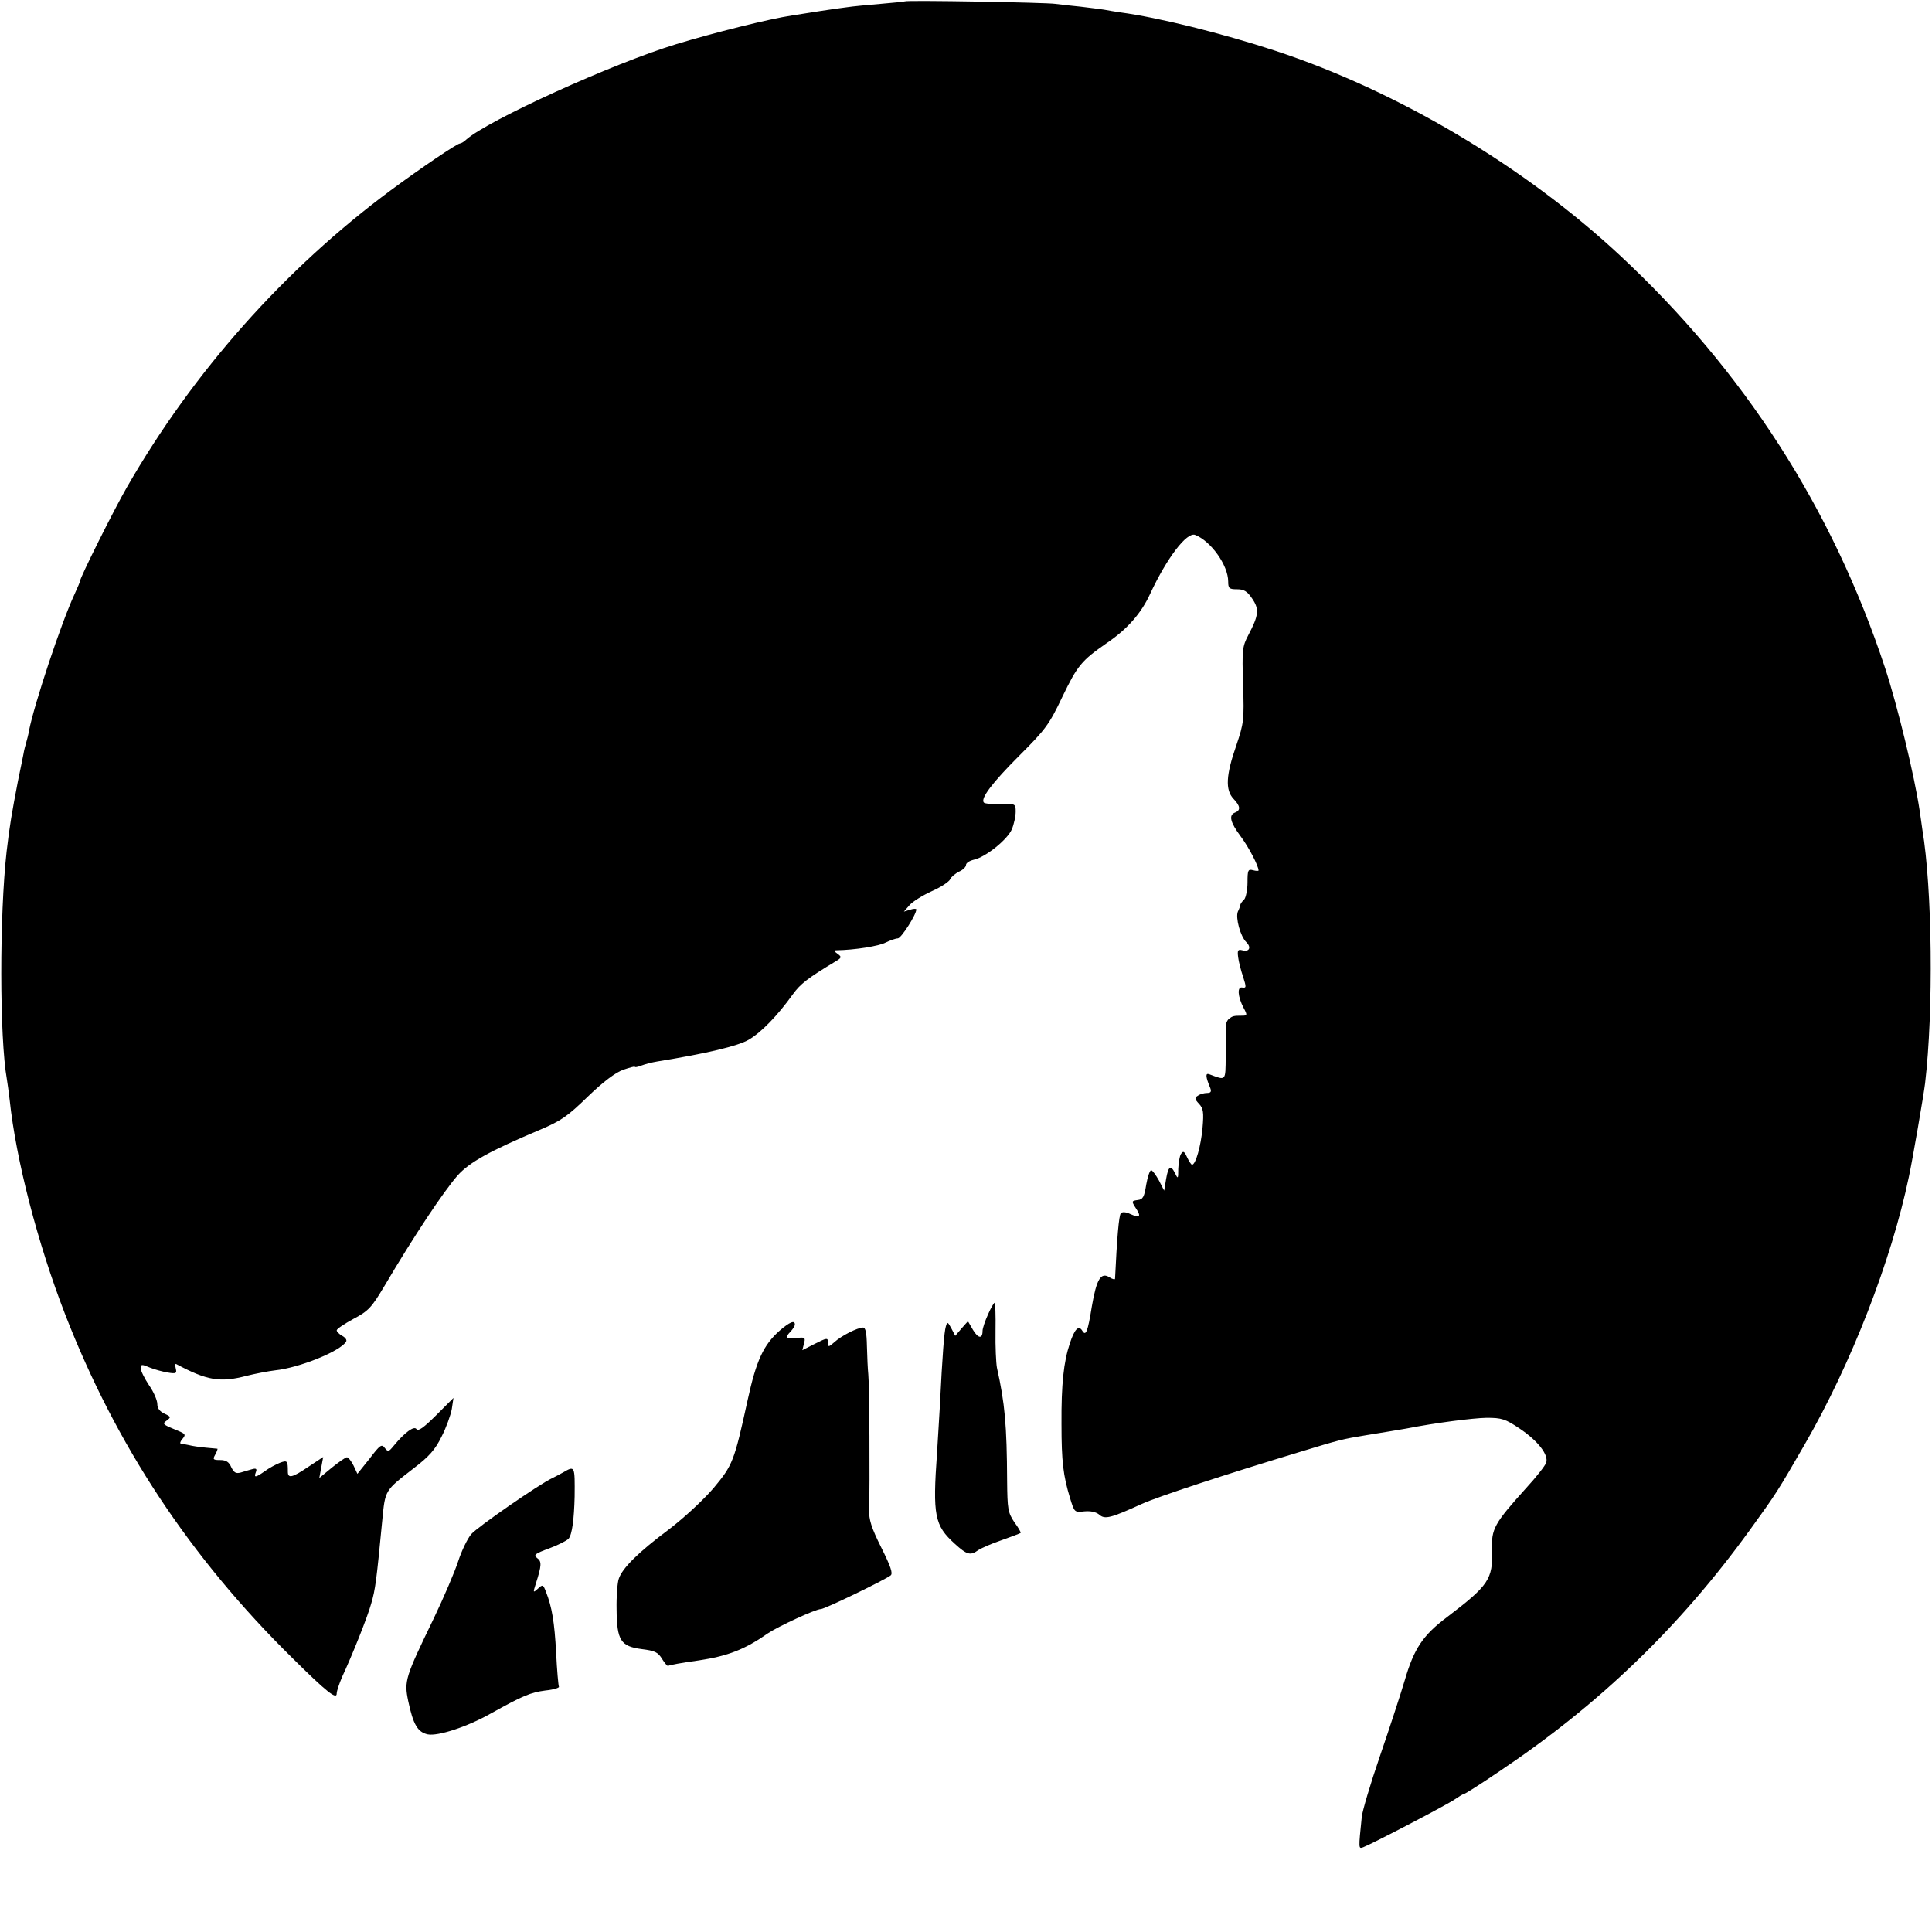 <?xml version="1.0" standalone="no"?>
<!DOCTYPE svg PUBLIC "-//W3C//DTD SVG 20010904//EN"
 "http://www.w3.org/TR/2001/REC-SVG-20010904/DTD/svg10.dtd">
<svg version="1.0" xmlns="http://www.w3.org/2000/svg"
 width="700pt" height="700pt" viewBox="0 0 700 700"
 preserveAspectRatio="xMidYMid meet">
<g transform="translate(0,700) scale(0.1,-0.1)"
fill="#000000" stroke="none">
<path d="M3278 6995 c-1 -1 -41 -5 -88 -9 -47 -4 -101 -9 -120 -12 -35 -4
-152 -22 -200 -30 -82 -12 -285 -63 -420 -104 -230 -70 -683 -276 -761 -346
-8 -8 -19 -14 -23 -14 -10 0 -143 -90 -251 -170 -383 -284 -715 -657 -955
-1075 -48 -83 -170 -328 -170 -340 0 -3 -9 -24 -20 -48 -48 -103 -146 -398
-165 -495 -2 -13 -7 -32 -10 -42 -3 -10 -8 -29 -10 -42 -3 -13 -11 -57 -20
-98 -22 -115 -30 -160 -41 -255 -26 -231 -26 -674 1 -826 2 -13 7 -46 10 -74
23 -217 101 -519 201 -777 184 -474 453 -881 824 -1246 124 -123 160 -151 160
-128 0 9 9 35 19 59 37 79 94 222 106 267 15 51 19 82 40 301 11 112 8 107
115 190 55 42 77 67 100 114 17 33 33 78 37 100 l6 40 -63 -63 c-45 -45 -65
-59 -71 -50 -8 13 -42 -11 -83 -61 -18 -22 -20 -22 -32 -7 -11 15 -17 11 -55
-39 l-44 -55 -14 30 c-8 16 -19 30 -24 30 -5 0 -29 -17 -54 -37 l-46 -38 7 38
7 38 -53 -35 c-59 -40 -75 -44 -75 -18 0 40 -2 42 -29 32 -15 -6 -39 -19 -54
-30 -34 -24 -41 -25 -33 -4 5 12 1 15 -13 11 -10 -3 -29 -8 -41 -12 -18 -5
-25 -1 -35 19 -8 19 -19 26 -40 26 -26 0 -28 2 -18 20 6 11 9 20 8 21 -2 0
-21 2 -43 4 -22 2 -49 6 -60 9 -11 2 -24 5 -29 5 -5 1 -3 8 4 16 15 19 15 19
-34 39 -36 15 -38 18 -22 29 16 12 16 14 -8 25 -17 8 -26 19 -26 35 0 13 -13
44 -30 68 -16 24 -30 52 -30 61 0 15 3 16 33 3 17 -7 47 -15 65 -18 30 -5 33
-3 29 14 -3 11 -2 19 1 17 112 -60 160 -68 255 -43 32 8 79 17 104 20 87 9
236 69 257 104 4 6 -3 15 -14 21 -11 6 -20 15 -20 20 0 5 27 23 60 41 55 29
66 41 112 118 109 185 216 345 266 402 43 48 117 89 297 165 78 33 101 49 175
121 56 54 100 87 128 97 23 8 42 13 42 11 0 -3 10 -1 23 4 13 5 39 12 58 15
179 29 293 56 332 79 46 27 104 87 160 165 27 37 52 57 155 119 22 13 22 16 7
27 -13 9 -14 13 -4 13 65 1 154 15 178 28 17 8 36 15 44 15 12 0 67 86 67 105
0 3 -10 3 -22 -1 l-23 -7 20 23 c11 13 48 36 81 51 34 15 64 35 67 44 4 8 18
20 32 27 14 6 25 17 25 24 0 7 12 15 28 19 43 9 122 73 138 110 8 19 14 48 14
64 0 29 -1 29 -54 28 -30 -1 -58 1 -61 5 -14 14 30 72 128 170 95 95 108 112
156 213 55 114 69 131 161 195 74 50 125 108 157 178 61 131 133 225 163 214
57 -22 120 -110 120 -169 0 -25 4 -28 32 -28 25 0 37 -7 55 -34 26 -38 24 -60
-14 -132 -22 -42 -23 -53 -19 -180 4 -128 3 -138 -25 -221 -37 -106 -40 -160
-10 -192 25 -26 27 -42 6 -50 -24 -9 -18 -35 20 -86 30 -40 65 -108 65 -124 0
-2 -9 -2 -20 1 -18 5 -20 0 -20 -44 0 -27 -6 -55 -12 -62 -7 -6 -13 -15 -14
-19 0 -4 -4 -15 -9 -25 -9 -22 9 -90 31 -111 19 -19 10 -36 -15 -29 -16 4 -18
0 -15 -25 2 -16 10 -48 18 -71 12 -38 12 -41 -3 -39 -19 4 -17 -32 5 -74 14
-26 13 -28 -6 -28 -31 0 -34 -1 -48 -12 -7 -6 -12 -21 -11 -32 0 -12 1 -58 0
-104 -1 -91 2 -87 -60 -64 -14 5 -13 -9 4 -50 5 -13 2 -18 -11 -18 -11 0 -26
-4 -34 -10 -12 -7 -12 -12 4 -29 16 -17 18 -31 13 -88 -6 -66 -25 -133 -38
-133 -3 0 -11 12 -18 27 -10 22 -14 24 -22 12 -5 -7 -9 -32 -10 -54 0 -36 -1
-38 -11 -17 -16 33 -25 27 -33 -20 l-7 -42 -19 37 c-11 20 -24 37 -28 37 -5 0
-13 -24 -18 -52 -7 -45 -12 -54 -31 -56 -22 -3 -23 -4 -7 -29 21 -31 15 -37
-19 -22 -16 8 -30 9 -35 3 -7 -7 -14 -90 -21 -237 0 -4 -9 -2 -20 5 -31 20
-47 -6 -64 -105 -15 -94 -22 -110 -35 -88 -13 21 -28 5 -45 -47 -22 -66 -31
-147 -30 -292 0 -135 6 -186 31 -268 16 -52 16 -52 52 -48 23 2 42 -2 54 -12
20 -18 42 -12 154 39 60 27 303 107 578 190 138 42 149 45 235 59 75 12 121
20 145 24 107 21 241 38 291 39 55 0 68 -4 120 -39 67 -45 106 -96 96 -124 -4
-11 -36 -52 -72 -91 -117 -130 -127 -148 -124 -226 3 -105 -12 -127 -163 -242
-88 -66 -120 -115 -153 -228 -16 -54 -57 -179 -91 -278 -34 -99 -63 -197 -65
-218 -12 -117 -12 -116 5 -110 32 12 304 154 331 173 16 11 31 20 34 20 4 0
59 35 124 79 365 244 656 524 911 876 97 134 102 142 199 310 170 294 315 669
378 970 14 65 54 298 59 340 31 263 26 708 -10 920 -2 17 -7 48 -10 70 -18
121 -79 375 -125 515 -191 578 -512 1077 -961 1495 -348 324 -807 596 -1248
741 -195 64 -426 121 -561 139 -19 3 -46 7 -60 10 -13 2 -52 7 -86 11 -33 3
-74 8 -90 10 -32 5 -540 14 -546 9z"/>
<path d="M3580 2238 c-11 -24 -20 -51 -20 -60 0 -30 -16 -28 -35 4 l-18 31
-23 -26 -23 -27 -14 27 c-13 24 -15 25 -20 7 -6 -20 -12 -94 -22 -294 -4 -63
-8 -137 -10 -165 -16 -226 -9 -262 64 -328 45 -41 57 -44 86 -23 11 7 49 24
85 36 36 13 66 24 68 26 2 1 -8 19 -23 39 -23 35 -25 47 -26 149 -1 203 -8
281 -37 411 -3 17 -6 76 -5 133 1 56 -1 102 -3 102 -3 0 -14 -19 -24 -42z"/>
<path d="M2825 2179 c-59 -52 -85 -109 -116 -251 -49 -224 -54 -236 -124 -320
-37 -43 -106 -107 -161 -149 -110 -82 -169 -140 -182 -179 -5 -14 -9 -64 -8
-111 1 -113 15 -134 91 -144 48 -6 59 -11 74 -36 10 -16 20 -27 22 -25 2 3 52
12 111 20 106 16 167 40 250 98 37 25 173 88 192 88 14 0 229 104 253 122 9 7
0 33 -34 101 -36 72 -45 101 -44 137 3 91 1 456 -3 490 -2 19 -4 65 -5 103 -1
49 -5 67 -14 67 -20 0 -79 -30 -104 -53 -20 -18 -23 -18 -23 -4 0 22 -2 21
-52 -4 l-41 -21 6 24 c6 22 4 24 -28 20 -38 -5 -43 1 -20 24 8 9 15 20 15 25
0 17 -19 9 -55 -22z"/>
<path d="M2040 1665 c-14 -8 -32 -17 -40 -21 -47 -22 -271 -177 -293 -203 -14
-17 -35 -61 -47 -98 -12 -37 -52 -131 -89 -208 -103 -213 -107 -225 -92 -298
18 -85 34 -113 71 -121 37 -7 142 27 227 75 117 65 145 77 199 84 30 3 52 10
49 14 -2 5 -7 59 -10 122 -6 112 -15 166 -37 222 -10 26 -12 27 -29 11 -18
-16 -18 -15 -8 17 22 68 22 82 5 94 -14 11 -8 16 44 35 32 12 64 28 70 35 13
15 20 71 22 153 1 112 1 112 -42 87z"/>
</g>
</svg>
